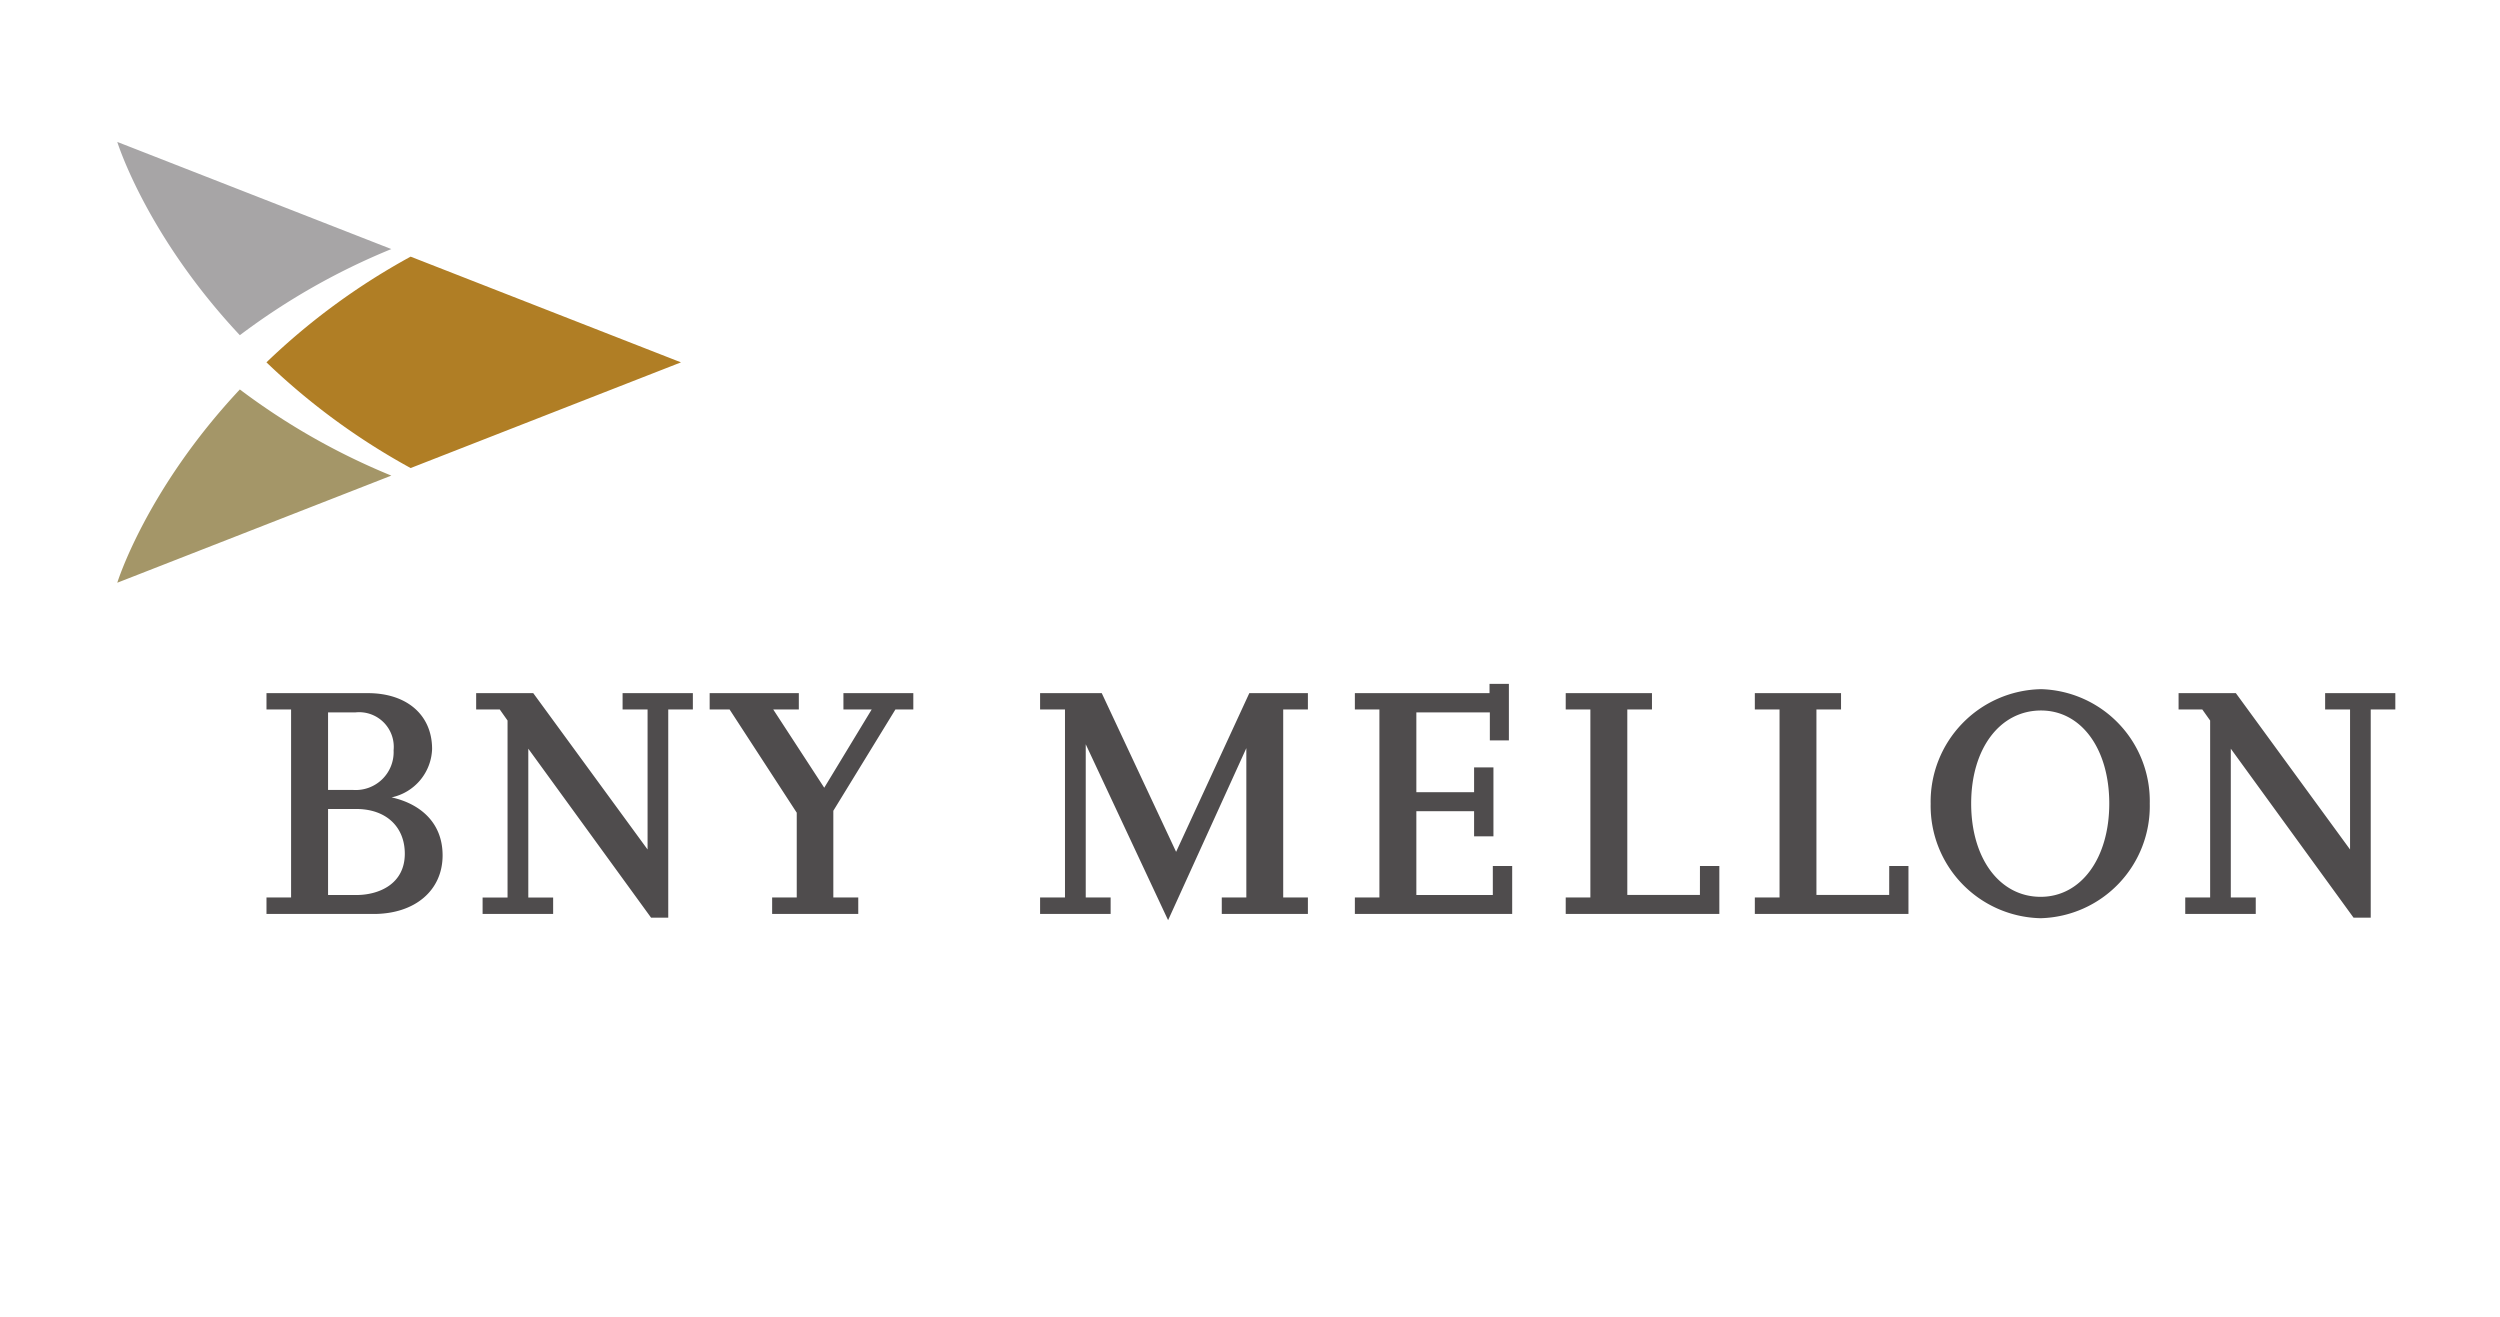 <svg id="layer1" xmlns="http://www.w3.org/2000/svg" xmlns:xlink="http://www.w3.org/1999/xlink" width="188.998" height="99.531" viewBox="0 0 188.998 99.531">
  <defs>
    <clipPath id="clip-path">
      <path id="path3353" d="M538.927,12.069h189V-87.462h-189Z" transform="translate(-538.927 87.462)"/>
    </clipPath>
  </defs>
  <g id="g2993" transform="translate(0)">
    <g id="g3347" transform="translate(0 0)">
      <g id="g3349" clip-path="url(#clip-path)">
        <g id="g3355" transform="translate(20.146 19.402)">
          <path id="path3357" d="M4.225,1.078-16.214-6.914a50.812,50.812,0,0,0-10.9,7.991,51.238,51.238,0,0,0,10.9,7.991Z" transform="translate(27.111 6.914)" fill="#b07e25"/>
        </g>
        <g id="g3359" transform="translate(8.866 10.729)">
          <path id="path3361" d="M0,0S2.164,7.035,9.266,14.612A51.174,51.174,0,0,1,20.718,8.1Z" fill="#a7a5a6"/>
        </g>
        <g id="g3363" transform="translate(8.866 29.443)">
          <path id="path3365" d="M0,1.97S2.164-5.06,9.266-12.641A51.279,51.279,0,0,0,20.718-6.128Z" transform="translate(0 12.641)" fill="#a49668"/>
        </g>
        <g id="g3367" transform="translate(20.145 51.701)">
          <path id="path3369" d="M12.5,2.152H6.719V-4.18h4.365v1.9h1.463V-7.494H11.084v1.878H6.719v-6.033h5.556v2.114h1.44v-4.271H12.251v.7H2.071v1.234H3.926V2.339H2.071V3.587H13.964V-.038H12.5ZM75.422-13.107v1.234h1.884V-1.287l-8.633-11.82h-4.33v1.234h1.793l.593.836V2.339H64.847V3.587h5.33V2.339H68.291V-8.907L77.569,3.865h1.3V-11.873h1.86v-1.234h-5.31Zm-21.5-.3A8.512,8.512,0,0,0,45.6-4.735a8.5,8.5,0,0,0,8.316,8.643,8.476,8.476,0,0,0,8.248-8.671,8.461,8.461,0,0,0-8.248-8.646m0,15.7c-3.1,0-5.253-2.9-5.253-7.056s2.175-7.03,5.281-7.03c3.037,0,5.159,2.888,5.159,7.03s-2.131,7.056-5.187,7.056m-65.359-3.4-5.622-12h-4.661v1.234h1.882V2.339h-1.882V3.587h5.333V2.339h-1.882V-9.242l6.226,13.3L-6.134-8.949V2.339H-7.991V3.587H-1.48V2.339H-3.347V-11.873H-1.48v-1.234H-5.909Zm39.6,3.258h-5.49V-11.873h1.865v-1.234H18.011v1.234h1.864V2.339H18.011V3.587H29.625V-.038H28.159Zm14.308,0h-5.5V-11.873h1.86v-1.234H32.308v1.234h1.868V2.339H32.308V3.587H43.922V-.038H42.467ZM-36.593-11.873h2.136l-3.587,5.918L-41.9-11.873h1.935v-1.234h-6.741v1.234H-45.2l5.077,7.805V2.339h-1.86V3.587h6.511V2.339h-1.885V-4.214l4.694-7.659h1.353v-1.234h-5.284ZM-70.754-5.226a3.872,3.872,0,0,0,3.064-3.66c0-2.565-1.9-4.221-4.856-4.221h-7.664v1.234h1.86V2.339h-1.86V3.587h8.1c3.126,0,5.214-1.778,5.214-4.429,0-2.622-1.882-3.954-3.859-4.384m-4.8-6.423h2.047A2.619,2.619,0,0,1-70.6-8.788a2.866,2.866,0,0,1-3.043,3h-1.912Zm2.139,13.8h-2.139v-6.5h2.139c2.226,0,3.663,1.328,3.663,3.382,0,2.3-1.967,3.121-3.663,3.121m20.126-14.025H-51.4V-1.287l-8.643-11.82h-4.316v1.234h1.784l.589.836V2.345h-1.886V3.587h5.333V2.345h-1.878V-8.907l9.28,12.772h1.3V-11.873h1.861v-1.234h-5.313v1.234Z" transform="translate(80.211 13.807)" fill="#4f4c4d"/>
        </g>
      </g>
    </g>
  </g>
</svg>
